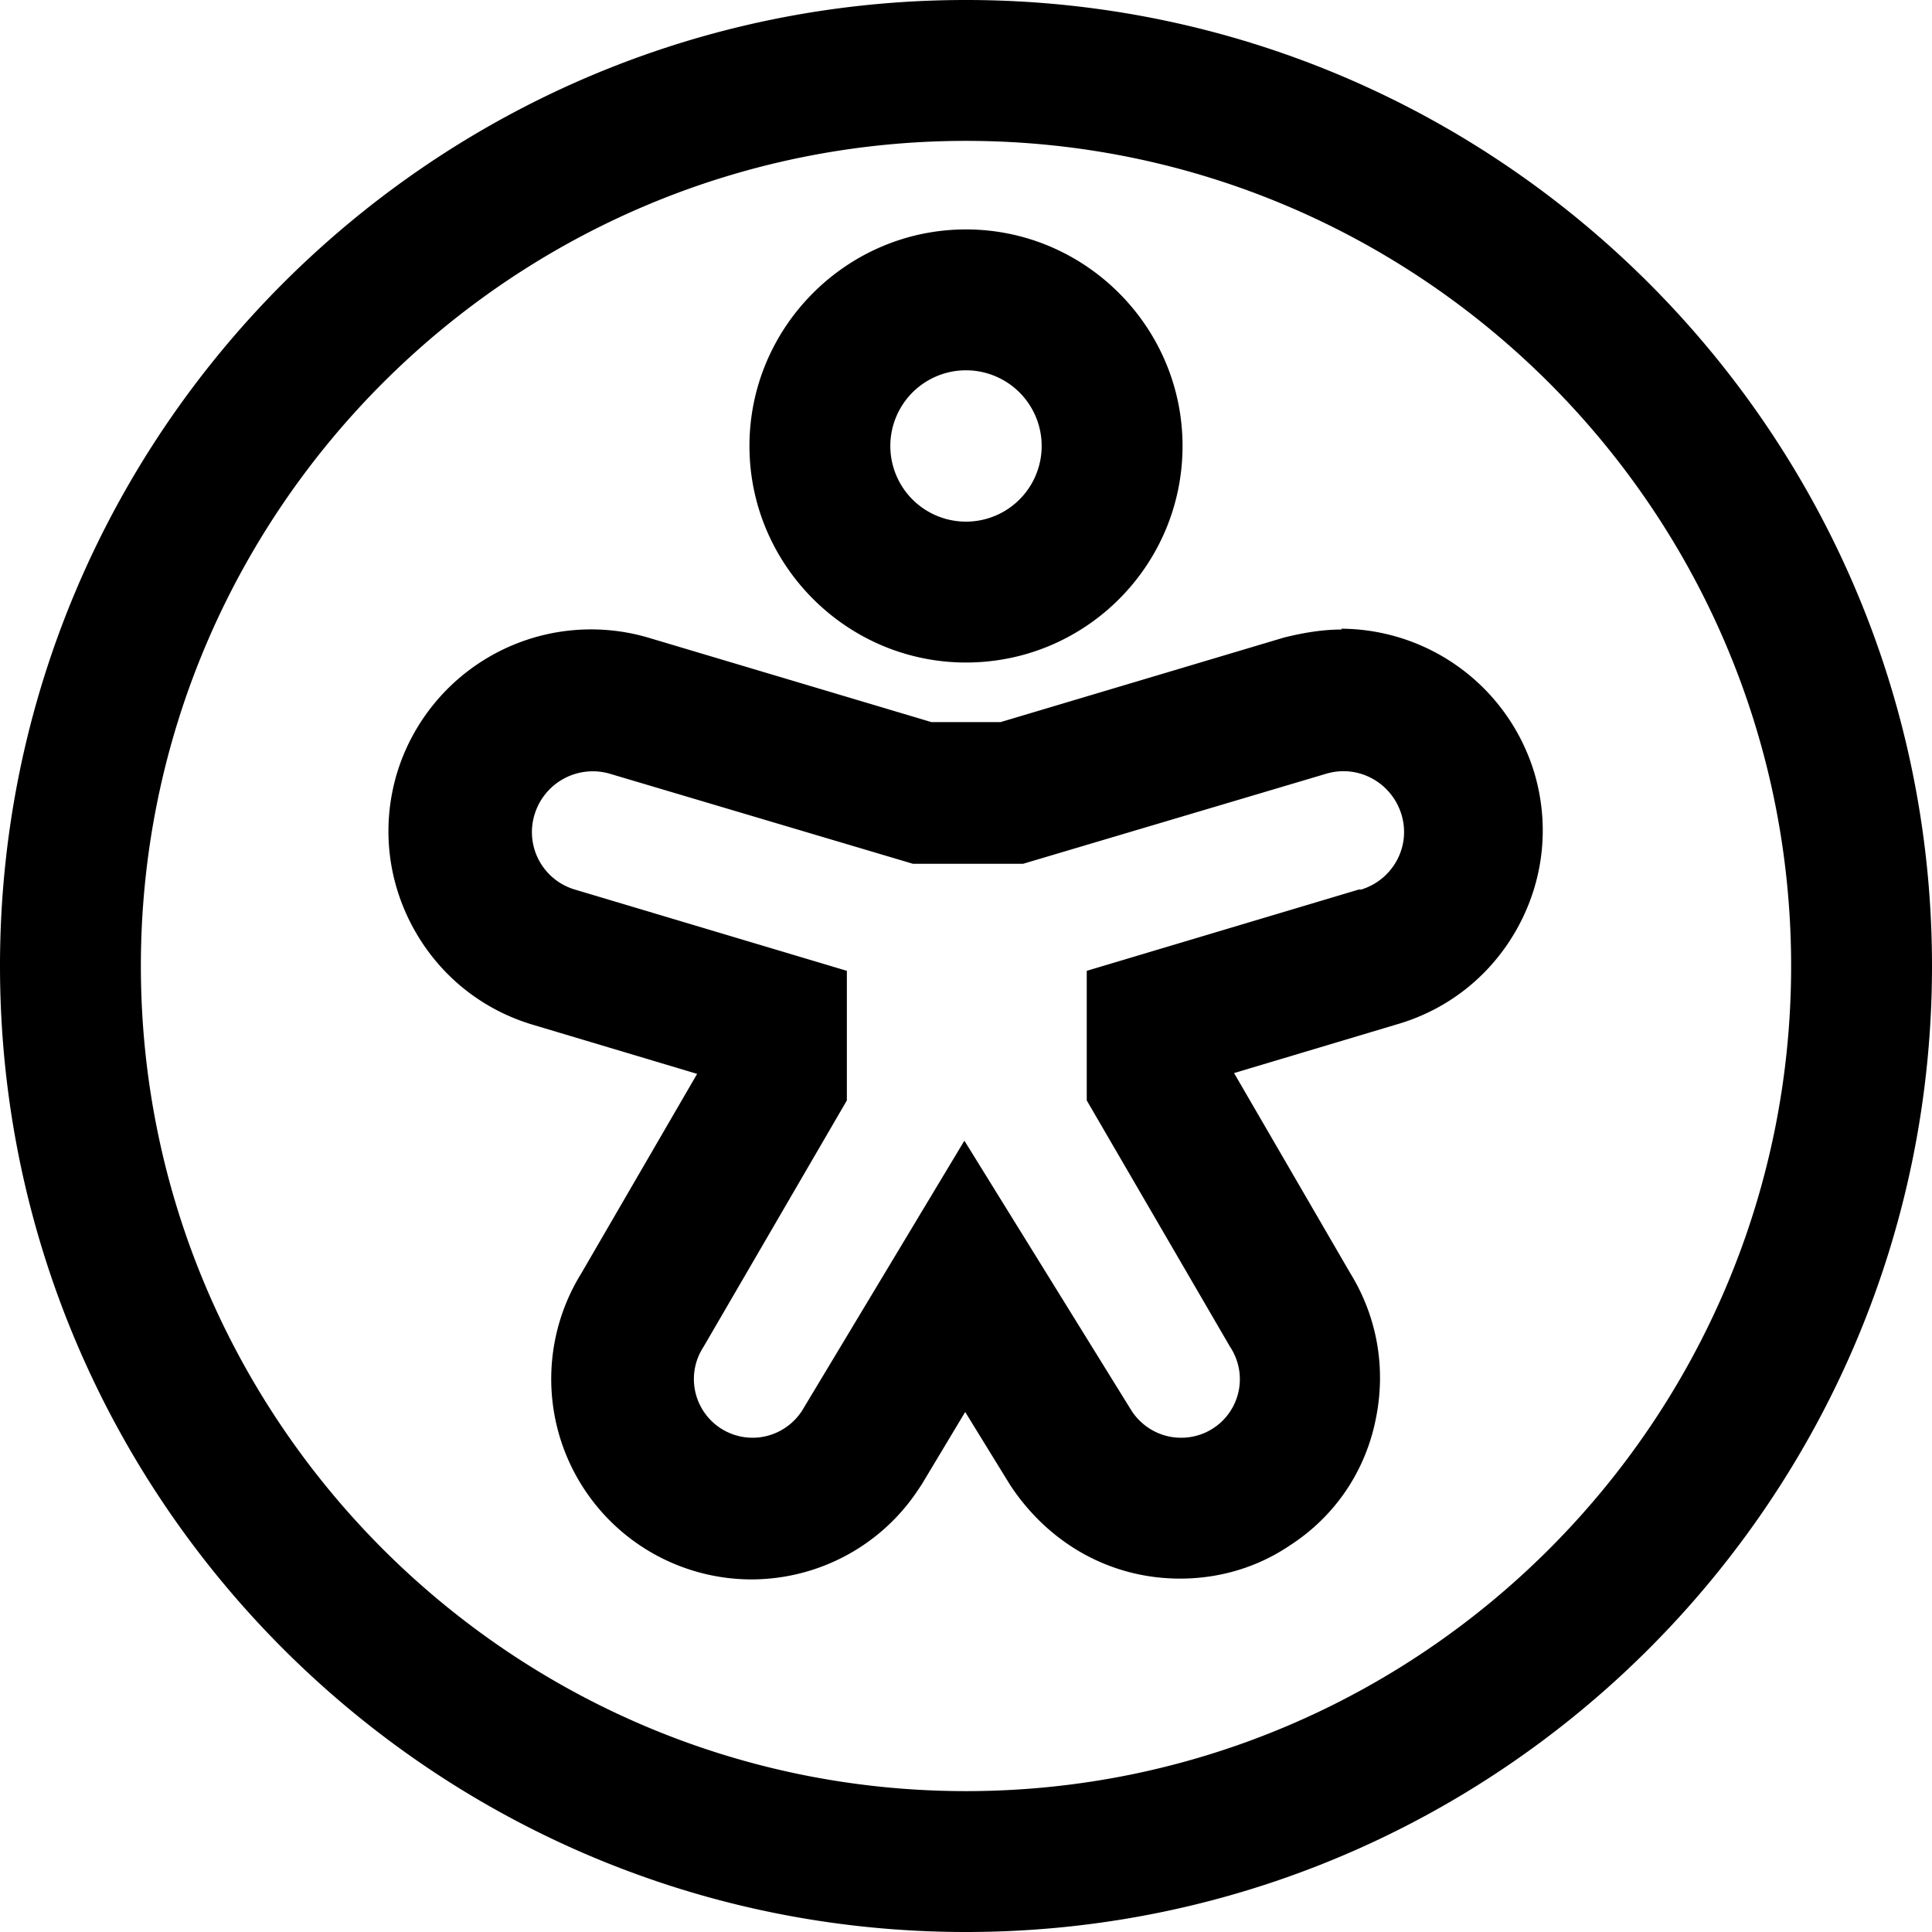 <svg viewBox="0 0 24 24" xmlns="http://www.w3.org/2000/svg">
  <path d="M12 8.23c1.49 0 2.69-1.21 2.69-2.69S13.48 2.85 12 2.85 9.31 4.06 9.31 5.54 10.52 8.23 12 8.23m0-3.63a.939.939 0 1 1 0 1.88.939.939 0 1 1 0-1.88m4.67 3.22c-.24 0-.48.04-.72.1l-3.52 1.05h-.86L8.05 7.92a2.52 2.52 0 0 0-3.12 1.69c-.19.64-.12 1.32.2 1.91s.85 1.02 1.49 1.21l2.04.61-1.44 2.48a2.49 2.49 0 0 0 2.11 3.8c.84 0 1.62-.42 2.08-1.12l.02-.03.02-.03.54-.9.56.91c.49.74 1.26 1.16 2.11 1.16.49 0 .96-.14 1.36-.41.56-.36.94-.92 1.07-1.57.13-.63.02-1.27-.32-1.82l-1.44-2.48 2.04-.61c.64-.19 1.17-.62 1.49-1.21s.39-1.27.2-1.91a2.52 2.52 0 0 0-2.4-1.79Zm.21 3.23-3.38 1.01v1.61l1.78 3.06a.727.727 0 0 1-.61 1.13c-.24 0-.47-.12-.61-.33l-2.08-3.36-2.02 3.36c-.14.21-.37.33-.61.33a.729.729 0 0 1-.61-1.13l1.78-3.06v-1.61l-3.38-1.01a.744.744 0 0 1-.5-.93.756.756 0 0 1 .93-.51l3.77 1.12h1.37l3.77-1.12q.105-.03.21-.03c.32 0 .62.21.72.54.12.4-.11.81-.5.93ZM12 0C5.38 0 0 5.38 0 12s5.38 12 12 12 12-5.38 12-12S18.62 0 12 0m0 22.25c-5.65 0-10.25-4.6-10.25-10.25S6.35 1.75 12 1.75 22.25 6.35 22.25 12 17.65 22.25 12 22.25"/>
</svg>
